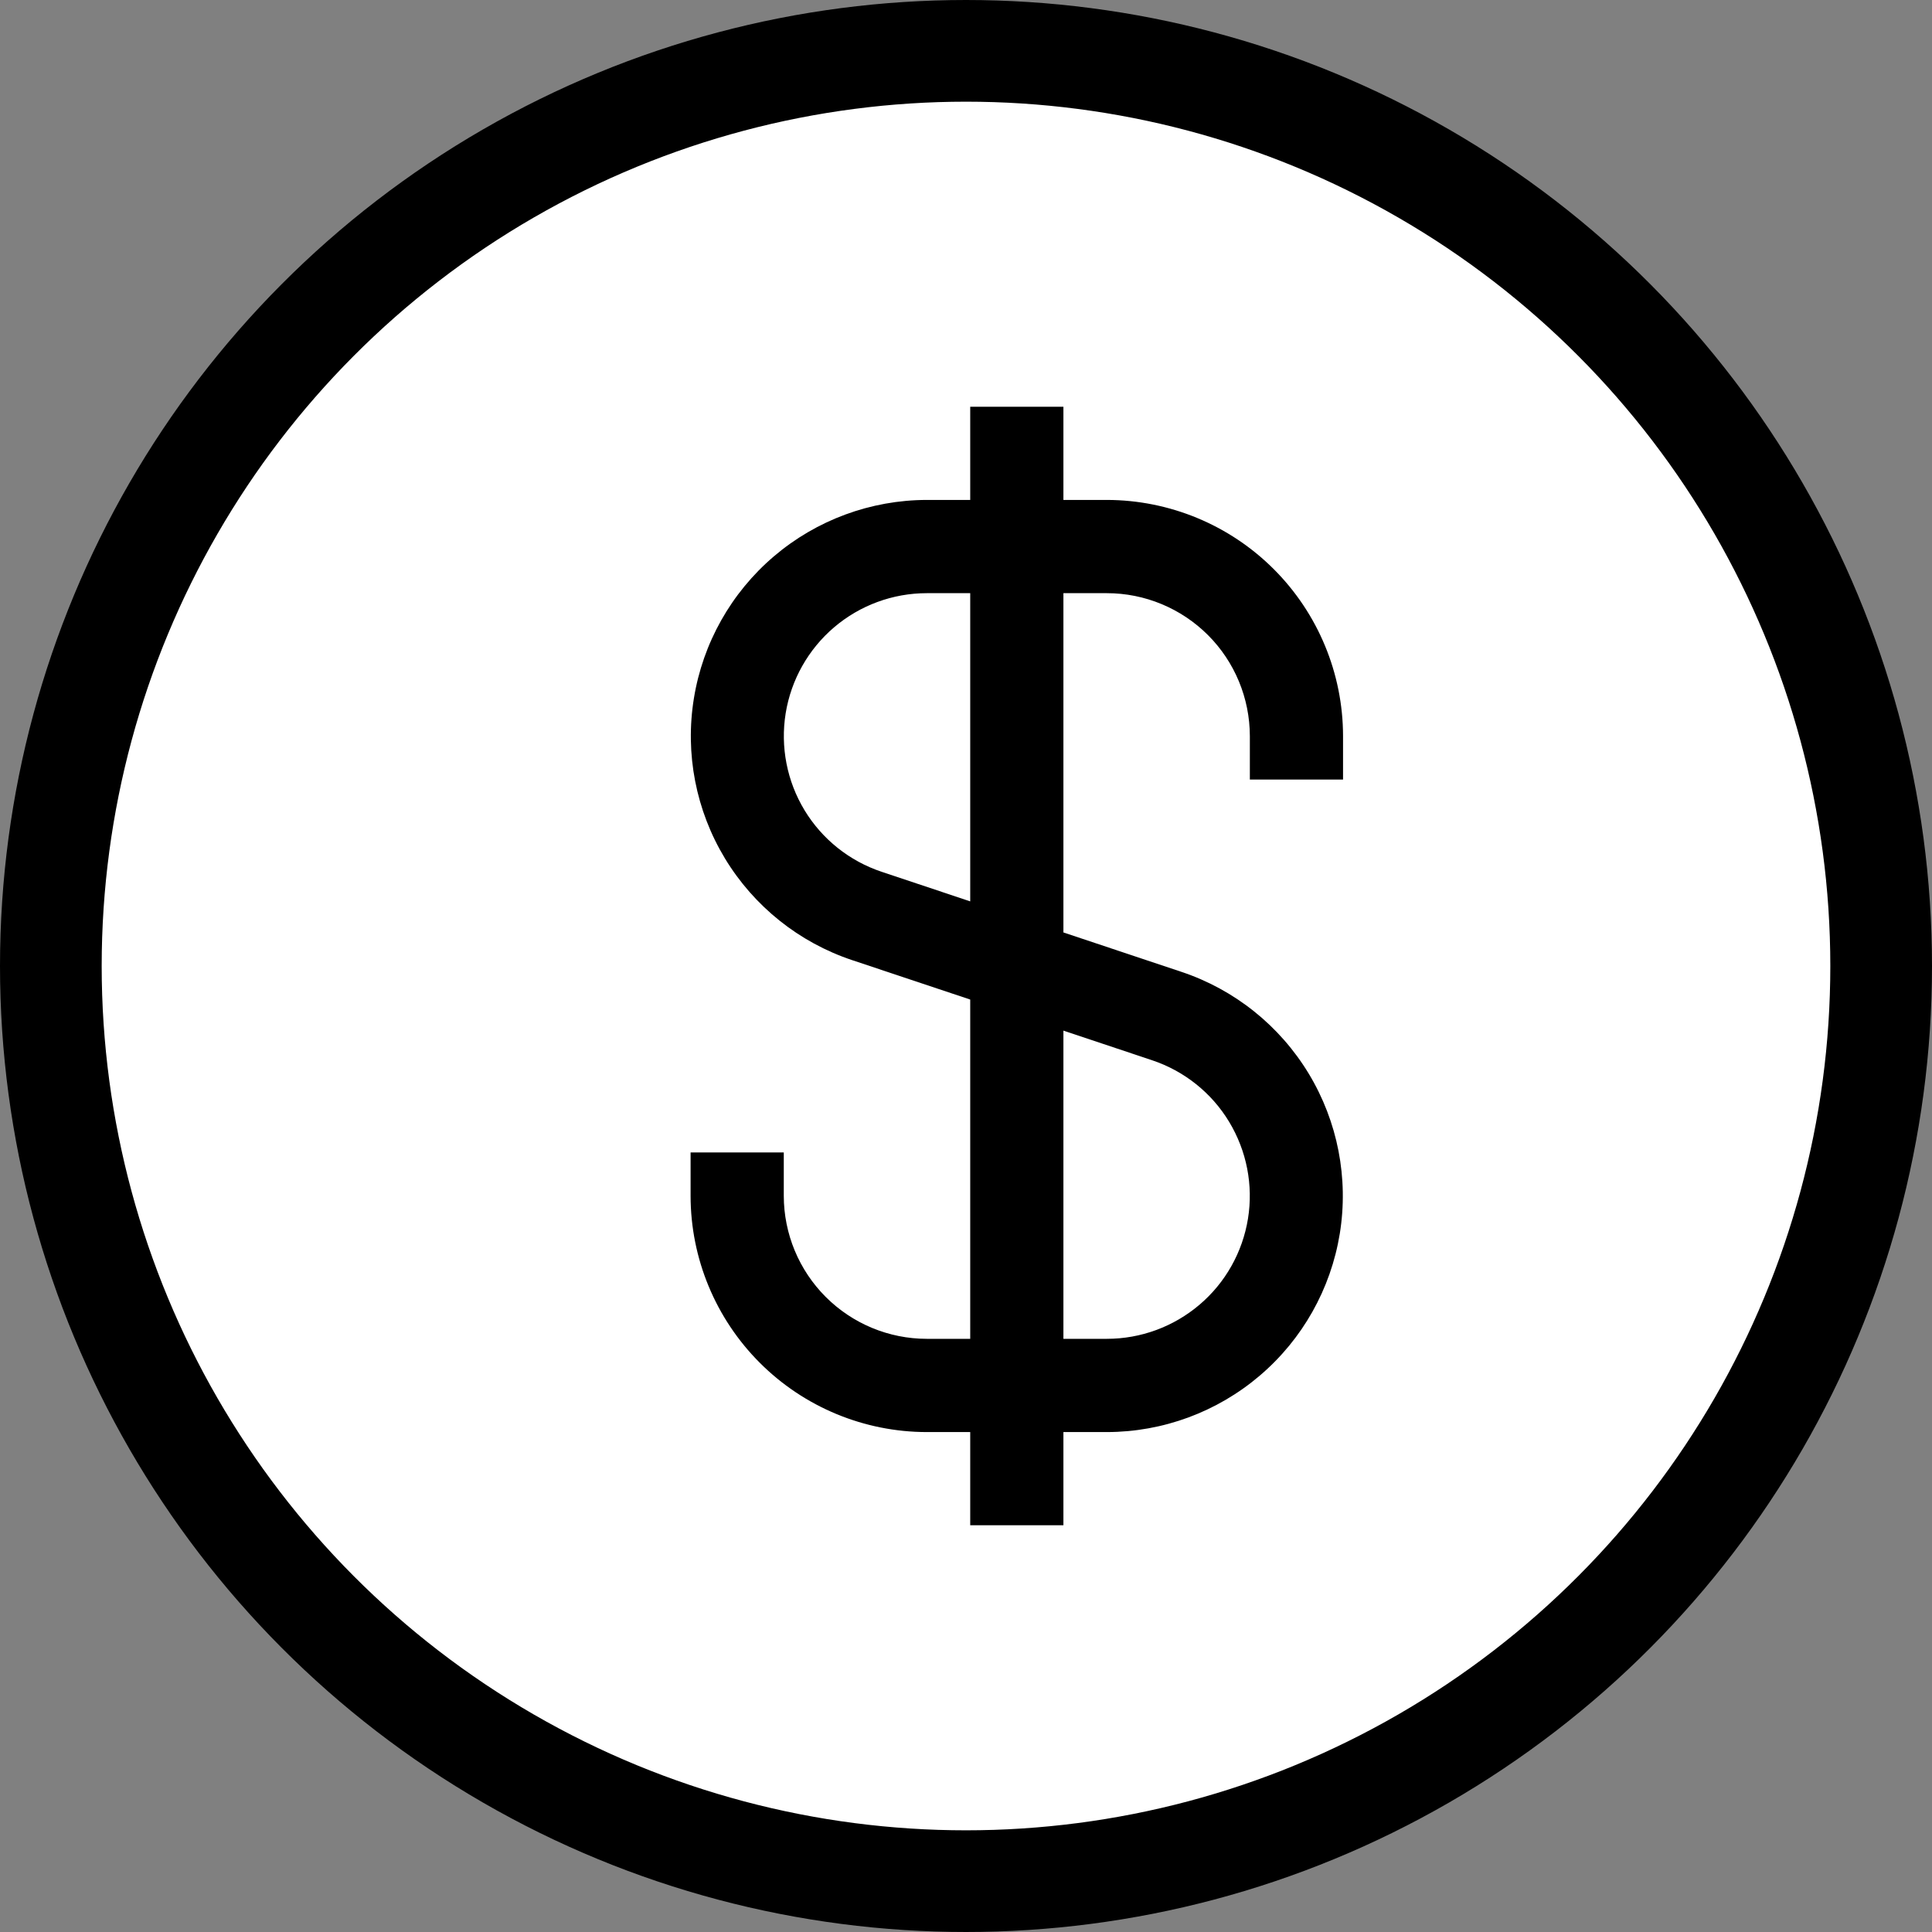 <svg width="38" height="38" viewBox="0 0 38 38" fill="current" xmlns="http://www.w3.org/2000/svg">
<rect x="0" y="0" width="38" height="38" fill="#808080" stroke="none"/>
<circle cx="19" cy="19" r="18" stroke="current" stroke-width="2" fill="white"/>
<g clip-path="url(#clip0_651_4371)">
<path d="M26.416 15.333V14.479C26.415 13.247 25.925 12.066 25.054 11.195C24.183 10.324 23.002 9.835 21.771 9.833H20.916V8H19.083V9.833H18.229C17.126 9.835 16.06 10.228 15.221 10.943C14.382 11.658 13.824 12.648 13.648 13.736C13.471 14.824 13.688 15.94 14.258 16.883C14.829 17.826 15.716 18.536 16.762 18.885L19.083 19.66V26.333H18.229C17.483 26.333 16.768 26.036 16.241 25.509C15.714 24.982 15.417 24.267 15.416 23.521V22.667H13.583V23.521C13.584 24.753 14.074 25.934 14.945 26.805C15.816 27.676 16.997 28.166 18.229 28.167H19.083V30H20.916V28.167H21.771C22.873 28.166 23.939 27.772 24.778 27.057C25.618 26.342 26.175 25.352 26.352 24.264C26.528 23.176 26.311 22.06 25.741 21.117C25.17 20.174 24.283 19.464 23.237 19.115L20.916 18.34V11.667H21.771C22.516 11.667 23.231 11.964 23.759 12.491C24.286 13.018 24.582 13.733 24.583 14.479V15.333H26.416ZM22.658 20.853C23.292 21.064 23.83 21.493 24.175 22.064C24.521 22.636 24.653 23.311 24.546 23.971C24.439 24.63 24.102 25.23 23.593 25.662C23.084 26.095 22.439 26.333 21.771 26.333H20.916V20.271L22.658 20.853ZM19.083 17.729L17.341 17.147C16.708 16.936 16.17 16.507 15.824 15.936C15.478 15.364 15.347 14.689 15.453 14.03C15.56 13.37 15.898 12.771 16.406 12.338C16.915 11.905 17.561 11.667 18.229 11.667H19.083V17.729Z" fill="current" />
</g>
<defs>
<clipPath id="clip0_651_4371">
<rect width="22" height="22" fill="current" transform="translate(9 8)"/>
</clipPath>
</defs>
</svg>
